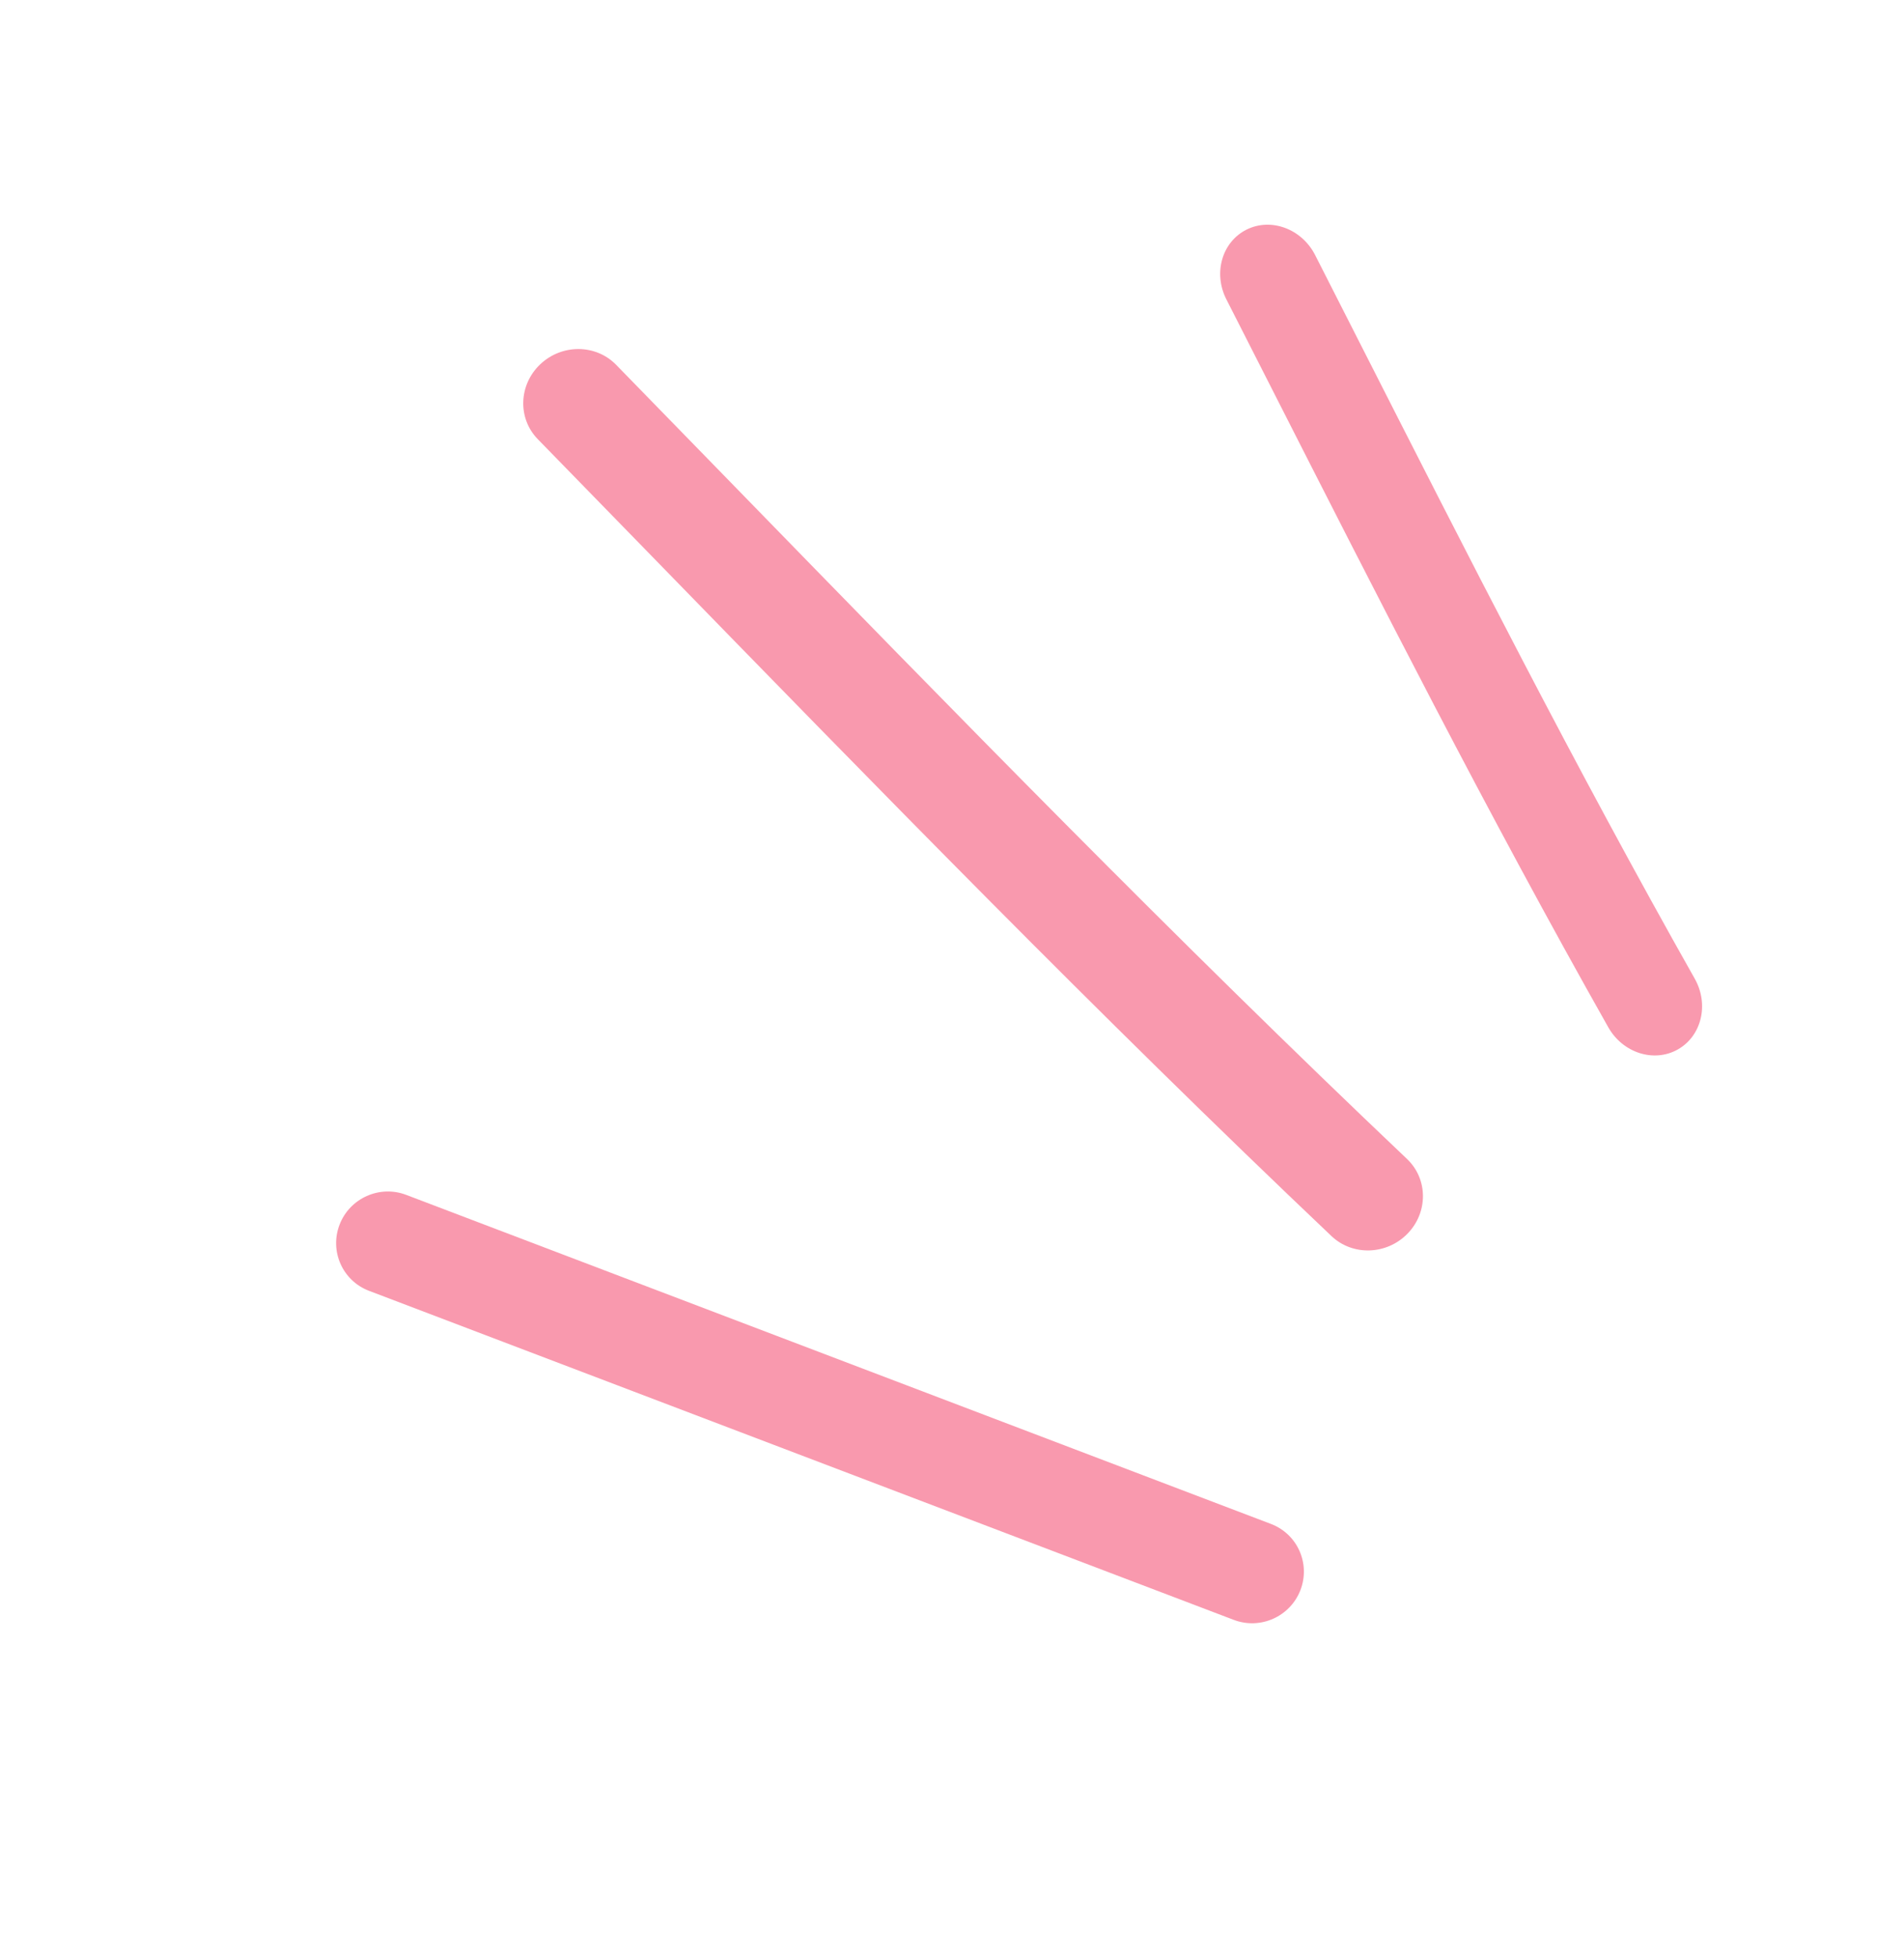 <svg width="72" height="74" viewBox="0 0 72 74" fill="none" xmlns="http://www.w3.org/2000/svg">
<path fill-rule="evenodd" clip-rule="evenodd" d="M63.445 39.677C62.543 40.185 61.367 39.809 60.818 38.839C56.282 30.807 52.114 22.606 47.961 14.435C47.432 13.395 46.904 12.356 46.375 11.317C45.87 10.324 46.211 9.144 47.138 8.681C48.065 8.219 49.226 8.65 49.732 9.643C50.262 10.685 50.791 11.725 51.319 12.764C55.477 20.945 59.6 29.057 64.086 36.999C64.635 37.97 64.347 39.169 63.445 39.677Z" fill="#F999AE"/>
<path fill-rule="evenodd" clip-rule="evenodd" d="M20.428 13.774C21.246 12.997 22.531 13.005 23.298 13.791C24.746 15.274 26.191 16.758 27.634 18.24C36.071 26.903 44.469 35.526 53.206 43.816C54.004 44.573 54.01 45.839 53.222 46.644C52.433 47.449 51.148 47.489 50.35 46.732C41.553 38.385 33.095 29.7 24.66 21.039C23.219 19.559 21.778 18.079 20.336 16.603C19.569 15.817 19.61 14.55 20.428 13.774Z" fill="#F999AE"/>
<path fill-rule="evenodd" clip-rule="evenodd" d="M12.842 46.297C13.23 45.295 14.358 44.792 15.361 45.174L48.062 57.615C49.065 57.996 49.563 59.117 49.175 60.119C48.786 61.121 47.659 61.623 46.656 61.242L13.954 48.801C12.952 48.42 12.454 47.298 12.842 46.297Z" fill="#F999AE"/>
</svg>
